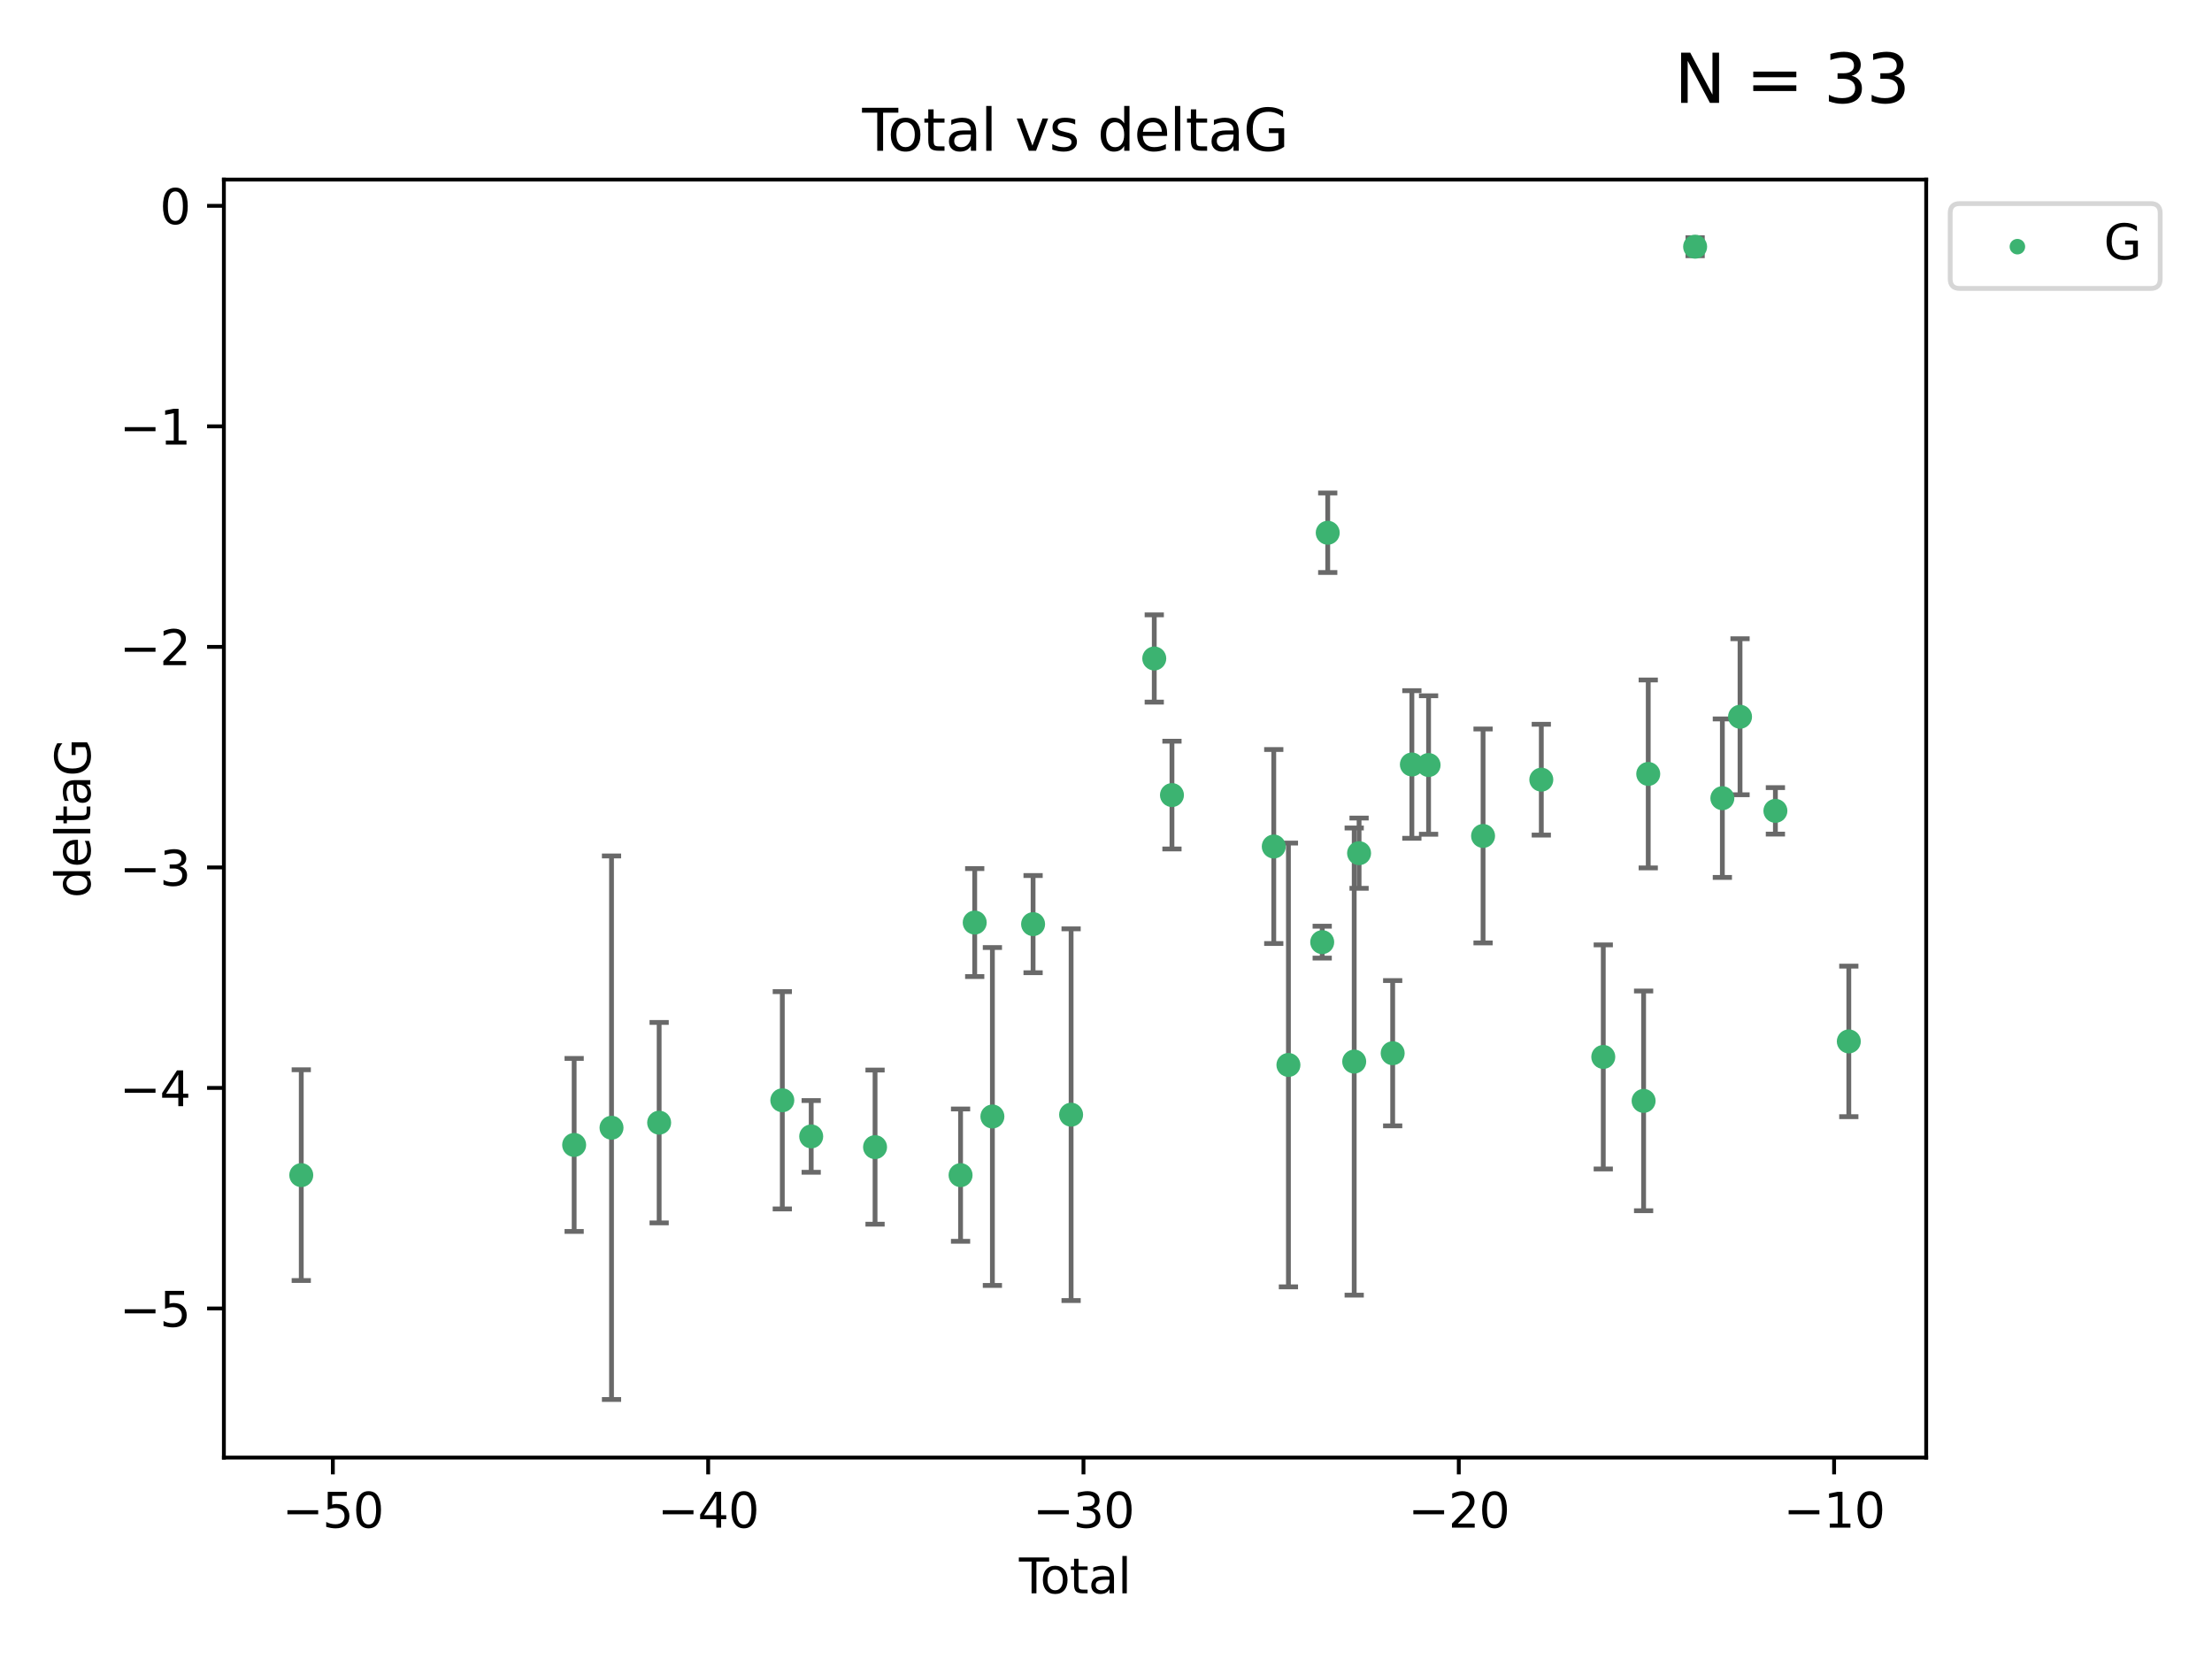 <?xml version="1.0" encoding="utf-8" standalone="no"?>
<!DOCTYPE svg PUBLIC "-//W3C//DTD SVG 1.1//EN"
  "http://www.w3.org/Graphics/SVG/1.1/DTD/svg11.dtd">
<svg xmlns:xlink="http://www.w3.org/1999/xlink" width="460.8pt" height="345.6pt" viewBox="0 0 460.8 345.6" xmlns="http://www.w3.org/2000/svg" version="1.1">
 <defs>
  <style type="text/css">*{stroke-linejoin: round; stroke-linecap: butt}</style>
 </defs>
 <g id="figure_1">
  <g id="patch_1">
   <path d="M 0 345.6 
L 460.8 345.6 
L 460.8 0 
L 0 0 
z
" style="fill: #ffffff"/>
  </g>
  <g id="axes_1">
   <g id="patch_2">
    <path d="M 46.64 303.64 
L 401.26 303.64 
L 401.26 37.411 
L 46.64 37.411 
z
" style="fill: #ffffff"/>
   </g>
   <g id="PathCollection_1">
    <defs>
     <path id="m02385382c2" d="M 0 1.118 
C 0.297 1.118 0.581 1 0.791 0.791 
C 1 0.581 1.118 0.297 1.118 0 
C 1.118 -0.297 1 -0.581 0.791 -0.791 
C 0.581 -1 0.297 -1.118 0 -1.118 
C -0.297 -1.118 -0.581 -1 -0.791 -0.791 
C -1 -0.581 -1.118 -0.297 -1.118 0 
C -1.118 0.297 -1 0.581 -0.791 0.791 
C -0.581 1 -0.297 1.118 0 1.118 
z
" style="stroke: #3cb371"/>
    </defs>
    <g clip-path="url(#pce31815b66)">
     <use xlink:href="#m02385382c2" x="62.759" y="244.801" style="fill: #3cb371; stroke: #3cb371"/>
     <use xlink:href="#m02385382c2" x="119.607" y="238.51" style="fill: #3cb371; stroke: #3cb371"/>
     <use xlink:href="#m02385382c2" x="127.39" y="234.926" style="fill: #3cb371; stroke: #3cb371"/>
     <use xlink:href="#m02385382c2" x="137.313" y="233.872" style="fill: #3cb371; stroke: #3cb371"/>
     <use xlink:href="#m02385382c2" x="162.97" y="229.207" style="fill: #3cb371; stroke: #3cb371"/>
     <use xlink:href="#m02385382c2" x="168.987" y="236.736" style="fill: #3cb371; stroke: #3cb371"/>
     <use xlink:href="#m02385382c2" x="182.29" y="238.966" style="fill: #3cb371; stroke: #3cb371"/>
     <use xlink:href="#m02385382c2" x="200.104" y="244.803" style="fill: #3cb371; stroke: #3cb371"/>
     <use xlink:href="#m02385382c2" x="203.051" y="192.187" style="fill: #3cb371; stroke: #3cb371"/>
     <use xlink:href="#m02385382c2" x="206.735" y="232.587" style="fill: #3cb371; stroke: #3cb371"/>
     <use xlink:href="#m02385382c2" x="215.211" y="192.513" style="fill: #3cb371; stroke: #3cb371"/>
     <use xlink:href="#m02385382c2" x="223.131" y="232.207" style="fill: #3cb371; stroke: #3cb371"/>
     <use xlink:href="#m02385382c2" x="240.454" y="137.174" style="fill: #3cb371; stroke: #3cb371"/>
     <use xlink:href="#m02385382c2" x="244.141" y="165.628" style="fill: #3cb371; stroke: #3cb371"/>
     <use xlink:href="#m02385382c2" x="265.348" y="176.344" style="fill: #3cb371; stroke: #3cb371"/>
     <use xlink:href="#m02385382c2" x="268.403" y="221.848" style="fill: #3cb371; stroke: #3cb371"/>
     <use xlink:href="#m02385382c2" x="275.44" y="196.265" style="fill: #3cb371; stroke: #3cb371"/>
     <use xlink:href="#m02385382c2" x="276.591" y="110.983" style="fill: #3cb371; stroke: #3cb371"/>
     <use xlink:href="#m02385382c2" x="282.106" y="221.145" style="fill: #3cb371; stroke: #3cb371"/>
     <use xlink:href="#m02385382c2" x="283.121" y="177.733" style="fill: #3cb371; stroke: #3cb371"/>
     <use xlink:href="#m02385382c2" x="290.12" y="219.405" style="fill: #3cb371; stroke: #3cb371"/>
     <use xlink:href="#m02385382c2" x="294.119" y="159.258" style="fill: #3cb371; stroke: #3cb371"/>
     <use xlink:href="#m02385382c2" x="297.599" y="159.368" style="fill: #3cb371; stroke: #3cb371"/>
     <use xlink:href="#m02385382c2" x="308.95" y="174.144" style="fill: #3cb371; stroke: #3cb371"/>
     <use xlink:href="#m02385382c2" x="321.082" y="162.417" style="fill: #3cb371; stroke: #3cb371"/>
     <use xlink:href="#m02385382c2" x="333.992" y="220.179" style="fill: #3cb371; stroke: #3cb371"/>
     <use xlink:href="#m02385382c2" x="342.394" y="229.332" style="fill: #3cb371; stroke: #3cb371"/>
     <use xlink:href="#m02385382c2" x="343.358" y="161.225" style="fill: #3cb371; stroke: #3cb371"/>
     <use xlink:href="#m02385382c2" x="353.126" y="51.392" style="fill: #3cb371; stroke: #3cb371"/>
     <use xlink:href="#m02385382c2" x="358.799" y="166.276" style="fill: #3cb371; stroke: #3cb371"/>
     <use xlink:href="#m02385382c2" x="362.482" y="149.313" style="fill: #3cb371; stroke: #3cb371"/>
     <use xlink:href="#m02385382c2" x="369.849" y="168.916" style="fill: #3cb371; stroke: #3cb371"/>
     <use xlink:href="#m02385382c2" x="385.141" y="216.946" style="fill: #3cb371; stroke: #3cb371"/>
    </g>
   </g>
   <g id="matplotlib.axis_1">
    <g id="xtick_1">
     <g id="line2d_1">
      <defs>
       <path id="m2009764dc3" d="M 0 0 
L 0 3.5 
" style="stroke: #000000; stroke-width: 0.8"/>
      </defs>
      <g>
       <use xlink:href="#m2009764dc3" x="69.339" y="303.64" style="stroke: #000000; stroke-width: 0.8"/>
      </g>
     </g>
     <g id="text_1">
      <!-- −50 -->
      <g transform="translate(58.787 318.238)scale(0.1 -0.1)">
       <defs>
        <path id="DejaVuSans-2212" d="M 678 2272 
L 4684 2272 
L 4684 1741 
L 678 1741 
L 678 2272 
z
" transform="scale(0.016)"/>
        <path id="DejaVuSans-35" d="M 691 4666 
L 3169 4666 
L 3169 4134 
L 1269 4134 
L 1269 2991 
Q 1406 3038 1543 3061 
Q 1681 3084 1819 3084 
Q 2600 3084 3056 2656 
Q 3513 2228 3513 1497 
Q 3513 744 3044 326 
Q 2575 -91 1722 -91 
Q 1428 -91 1123 -41 
Q 819 9 494 109 
L 494 744 
Q 775 591 1075 516 
Q 1375 441 1709 441 
Q 2250 441 2565 725 
Q 2881 1009 2881 1497 
Q 2881 1984 2565 2268 
Q 2250 2553 1709 2553 
Q 1456 2553 1204 2497 
Q 953 2441 691 2322 
L 691 4666 
z
" transform="scale(0.016)"/>
        <path id="DejaVuSans-30" d="M 2034 4250 
Q 1547 4250 1301 3770 
Q 1056 3291 1056 2328 
Q 1056 1369 1301 889 
Q 1547 409 2034 409 
Q 2525 409 2770 889 
Q 3016 1369 3016 2328 
Q 3016 3291 2770 3770 
Q 2525 4250 2034 4250 
z
M 2034 4750 
Q 2819 4750 3233 4129 
Q 3647 3509 3647 2328 
Q 3647 1150 3233 529 
Q 2819 -91 2034 -91 
Q 1250 -91 836 529 
Q 422 1150 422 2328 
Q 422 3509 836 4129 
Q 1250 4750 2034 4750 
z
" transform="scale(0.016)"/>
       </defs>
       <use xlink:href="#DejaVuSans-2212"/>
       <use xlink:href="#DejaVuSans-35" x="83.789"/>
       <use xlink:href="#DejaVuSans-30" x="147.412"/>
      </g>
     </g>
    </g>
    <g id="xtick_2">
     <g id="line2d_2">
      <g>
       <use xlink:href="#m2009764dc3" x="147.523" y="303.64" style="stroke: #000000; stroke-width: 0.8"/>
      </g>
     </g>
     <g id="text_2">
      <!-- −40 -->
      <g transform="translate(136.971 318.238)scale(0.1 -0.1)">
       <defs>
        <path id="DejaVuSans-34" d="M 2419 4116 
L 825 1625 
L 2419 1625 
L 2419 4116 
z
M 2253 4666 
L 3047 4666 
L 3047 1625 
L 3713 1625 
L 3713 1100 
L 3047 1100 
L 3047 0 
L 2419 0 
L 2419 1100 
L 313 1100 
L 313 1709 
L 2253 4666 
z
" transform="scale(0.016)"/>
       </defs>
       <use xlink:href="#DejaVuSans-2212"/>
       <use xlink:href="#DejaVuSans-34" x="83.789"/>
       <use xlink:href="#DejaVuSans-30" x="147.412"/>
      </g>
     </g>
    </g>
    <g id="xtick_3">
     <g id="line2d_3">
      <g>
       <use xlink:href="#m2009764dc3" x="225.708" y="303.64" style="stroke: #000000; stroke-width: 0.8"/>
      </g>
     </g>
     <g id="text_3">
      <!-- −30 -->
      <g transform="translate(215.155 318.238)scale(0.1 -0.1)">
       <defs>
        <path id="DejaVuSans-33" d="M 2597 2516 
Q 3050 2419 3304 2112 
Q 3559 1806 3559 1356 
Q 3559 666 3084 287 
Q 2609 -91 1734 -91 
Q 1441 -91 1130 -33 
Q 819 25 488 141 
L 488 750 
Q 750 597 1062 519 
Q 1375 441 1716 441 
Q 2309 441 2620 675 
Q 2931 909 2931 1356 
Q 2931 1769 2642 2001 
Q 2353 2234 1838 2234 
L 1294 2234 
L 1294 2753 
L 1863 2753 
Q 2328 2753 2575 2939 
Q 2822 3125 2822 3475 
Q 2822 3834 2567 4026 
Q 2313 4219 1838 4219 
Q 1578 4219 1281 4162 
Q 984 4106 628 3988 
L 628 4550 
Q 988 4650 1302 4700 
Q 1616 4750 1894 4750 
Q 2613 4750 3031 4423 
Q 3450 4097 3450 3541 
Q 3450 3153 3228 2886 
Q 3006 2619 2597 2516 
z
" transform="scale(0.016)"/>
       </defs>
       <use xlink:href="#DejaVuSans-2212"/>
       <use xlink:href="#DejaVuSans-33" x="83.789"/>
       <use xlink:href="#DejaVuSans-30" x="147.412"/>
      </g>
     </g>
    </g>
    <g id="xtick_4">
     <g id="line2d_4">
      <g>
       <use xlink:href="#m2009764dc3" x="303.892" y="303.64" style="stroke: #000000; stroke-width: 0.8"/>
      </g>
     </g>
     <g id="text_4">
      <!-- −20 -->
      <g transform="translate(293.34 318.238)scale(0.1 -0.1)">
       <defs>
        <path id="DejaVuSans-32" d="M 1228 531 
L 3431 531 
L 3431 0 
L 469 0 
L 469 531 
Q 828 903 1448 1529 
Q 2069 2156 2228 2338 
Q 2531 2678 2651 2914 
Q 2772 3150 2772 3378 
Q 2772 3750 2511 3984 
Q 2250 4219 1831 4219 
Q 1534 4219 1204 4116 
Q 875 4013 500 3803 
L 500 4441 
Q 881 4594 1212 4672 
Q 1544 4750 1819 4750 
Q 2544 4750 2975 4387 
Q 3406 4025 3406 3419 
Q 3406 3131 3298 2873 
Q 3191 2616 2906 2266 
Q 2828 2175 2409 1742 
Q 1991 1309 1228 531 
z
" transform="scale(0.016)"/>
       </defs>
       <use xlink:href="#DejaVuSans-2212"/>
       <use xlink:href="#DejaVuSans-32" x="83.789"/>
       <use xlink:href="#DejaVuSans-30" x="147.412"/>
      </g>
     </g>
    </g>
    <g id="xtick_5">
     <g id="line2d_5">
      <g>
       <use xlink:href="#m2009764dc3" x="382.076" y="303.64" style="stroke: #000000; stroke-width: 0.8"/>
      </g>
     </g>
     <g id="text_5">
      <!-- −10 -->
      <g transform="translate(371.524 318.238)scale(0.1 -0.1)">
       <defs>
        <path id="DejaVuSans-31" d="M 794 531 
L 1825 531 
L 1825 4091 
L 703 3866 
L 703 4441 
L 1819 4666 
L 2450 4666 
L 2450 531 
L 3481 531 
L 3481 0 
L 794 0 
L 794 531 
z
" transform="scale(0.016)"/>
       </defs>
       <use xlink:href="#DejaVuSans-2212"/>
       <use xlink:href="#DejaVuSans-31" x="83.789"/>
       <use xlink:href="#DejaVuSans-30" x="147.412"/>
      </g>
     </g>
    </g>
    <g id="text_6">
     <!-- Total -->
     <g transform="translate(212.273 331.917)scale(0.1 -0.1)">
      <defs>
       <path id="DejaVuSans-54" d="M -19 4666 
L 3928 4666 
L 3928 4134 
L 2272 4134 
L 2272 0 
L 1638 0 
L 1638 4134 
L -19 4134 
L -19 4666 
z
" transform="scale(0.016)"/>
       <path id="DejaVuSans-6f" d="M 1959 3097 
Q 1497 3097 1228 2736 
Q 959 2375 959 1747 
Q 959 1119 1226 758 
Q 1494 397 1959 397 
Q 2419 397 2687 759 
Q 2956 1122 2956 1747 
Q 2956 2369 2687 2733 
Q 2419 3097 1959 3097 
z
M 1959 3584 
Q 2709 3584 3137 3096 
Q 3566 2609 3566 1747 
Q 3566 888 3137 398 
Q 2709 -91 1959 -91 
Q 1206 -91 779 398 
Q 353 888 353 1747 
Q 353 2609 779 3096 
Q 1206 3584 1959 3584 
z
" transform="scale(0.016)"/>
       <path id="DejaVuSans-74" d="M 1172 4494 
L 1172 3500 
L 2356 3500 
L 2356 3053 
L 1172 3053 
L 1172 1153 
Q 1172 725 1289 603 
Q 1406 481 1766 481 
L 2356 481 
L 2356 0 
L 1766 0 
Q 1100 0 847 248 
Q 594 497 594 1153 
L 594 3053 
L 172 3053 
L 172 3500 
L 594 3500 
L 594 4494 
L 1172 4494 
z
" transform="scale(0.016)"/>
       <path id="DejaVuSans-61" d="M 2194 1759 
Q 1497 1759 1228 1600 
Q 959 1441 959 1056 
Q 959 750 1161 570 
Q 1363 391 1709 391 
Q 2188 391 2477 730 
Q 2766 1069 2766 1631 
L 2766 1759 
L 2194 1759 
z
M 3341 1997 
L 3341 0 
L 2766 0 
L 2766 531 
Q 2569 213 2275 61 
Q 1981 -91 1556 -91 
Q 1019 -91 701 211 
Q 384 513 384 1019 
Q 384 1609 779 1909 
Q 1175 2209 1959 2209 
L 2766 2209 
L 2766 2266 
Q 2766 2663 2505 2880 
Q 2244 3097 1772 3097 
Q 1472 3097 1187 3025 
Q 903 2953 641 2809 
L 641 3341 
Q 956 3463 1253 3523 
Q 1550 3584 1831 3584 
Q 2591 3584 2966 3190 
Q 3341 2797 3341 1997 
z
" transform="scale(0.016)"/>
       <path id="DejaVuSans-6c" d="M 603 4863 
L 1178 4863 
L 1178 0 
L 603 0 
L 603 4863 
z
" transform="scale(0.016)"/>
      </defs>
      <use xlink:href="#DejaVuSans-54"/>
      <use xlink:href="#DejaVuSans-6f" x="44.084"/>
      <use xlink:href="#DejaVuSans-74" x="105.266"/>
      <use xlink:href="#DejaVuSans-61" x="144.475"/>
      <use xlink:href="#DejaVuSans-6c" x="205.754"/>
     </g>
    </g>
   </g>
   <g id="matplotlib.axis_2">
    <g id="ytick_1">
     <g id="line2d_6">
      <defs>
       <path id="mf8bd862657" d="M 0 0 
L -3.5 0 
" style="stroke: #000000; stroke-width: 0.8"/>
      </defs>
      <g>
       <use xlink:href="#mf8bd862657" x="46.64" y="272.58" style="stroke: #000000; stroke-width: 0.8"/>
      </g>
     </g>
     <g id="text_7">
      <!-- −5 -->
      <g transform="translate(24.898 276.379)scale(0.1 -0.1)">
       <use xlink:href="#DejaVuSans-2212"/>
       <use xlink:href="#DejaVuSans-35" x="83.789"/>
      </g>
     </g>
    </g>
    <g id="ytick_2">
     <g id="line2d_7">
      <g>
       <use xlink:href="#mf8bd862657" x="46.64" y="226.639" style="stroke: #000000; stroke-width: 0.8"/>
      </g>
     </g>
     <g id="text_8">
      <!-- −4 -->
      <g transform="translate(24.898 230.438)scale(0.1 -0.1)">
       <use xlink:href="#DejaVuSans-2212"/>
       <use xlink:href="#DejaVuSans-34" x="83.789"/>
      </g>
     </g>
    </g>
    <g id="ytick_3">
     <g id="line2d_8">
      <g>
       <use xlink:href="#mf8bd862657" x="46.64" y="180.698" style="stroke: #000000; stroke-width: 0.8"/>
      </g>
     </g>
     <g id="text_9">
      <!-- −3 -->
      <g transform="translate(24.898 184.498)scale(0.1 -0.1)">
       <use xlink:href="#DejaVuSans-2212"/>
       <use xlink:href="#DejaVuSans-33" x="83.789"/>
      </g>
     </g>
    </g>
    <g id="ytick_4">
     <g id="line2d_9">
      <g>
       <use xlink:href="#mf8bd862657" x="46.64" y="134.758" style="stroke: #000000; stroke-width: 0.8"/>
      </g>
     </g>
     <g id="text_10">
      <!-- −2 -->
      <g transform="translate(24.898 138.557)scale(0.1 -0.1)">
       <use xlink:href="#DejaVuSans-2212"/>
       <use xlink:href="#DejaVuSans-32" x="83.789"/>
      </g>
     </g>
    </g>
    <g id="ytick_5">
     <g id="line2d_10">
      <g>
       <use xlink:href="#mf8bd862657" x="46.64" y="88.817" style="stroke: #000000; stroke-width: 0.8"/>
      </g>
     </g>
     <g id="text_11">
      <!-- −1 -->
      <g transform="translate(24.898 92.616)scale(0.1 -0.1)">
       <use xlink:href="#DejaVuSans-2212"/>
       <use xlink:href="#DejaVuSans-31" x="83.789"/>
      </g>
     </g>
    </g>
    <g id="ytick_6">
     <g id="line2d_11">
      <g>
       <use xlink:href="#mf8bd862657" x="46.64" y="42.876" style="stroke: #000000; stroke-width: 0.8"/>
      </g>
     </g>
     <g id="text_12">
      <!-- 0 -->
      <g transform="translate(33.278 46.676)scale(0.1 -0.1)">
       <use xlink:href="#DejaVuSans-30"/>
      </g>
     </g>
    </g>
    <g id="text_13">
     <!-- deltaG -->
     <g transform="translate(18.818 187.064)rotate(-90)scale(0.1 -0.1)">
      <defs>
       <path id="DejaVuSans-64" d="M 2906 2969 
L 2906 4863 
L 3481 4863 
L 3481 0 
L 2906 0 
L 2906 525 
Q 2725 213 2448 61 
Q 2172 -91 1784 -91 
Q 1150 -91 751 415 
Q 353 922 353 1747 
Q 353 2572 751 3078 
Q 1150 3584 1784 3584 
Q 2172 3584 2448 3432 
Q 2725 3281 2906 2969 
z
M 947 1747 
Q 947 1113 1208 752 
Q 1469 391 1925 391 
Q 2381 391 2643 752 
Q 2906 1113 2906 1747 
Q 2906 2381 2643 2742 
Q 2381 3103 1925 3103 
Q 1469 3103 1208 2742 
Q 947 2381 947 1747 
z
" transform="scale(0.016)"/>
       <path id="DejaVuSans-65" d="M 3597 1894 
L 3597 1613 
L 953 1613 
Q 991 1019 1311 708 
Q 1631 397 2203 397 
Q 2534 397 2845 478 
Q 3156 559 3463 722 
L 3463 178 
Q 3153 47 2828 -22 
Q 2503 -91 2169 -91 
Q 1331 -91 842 396 
Q 353 884 353 1716 
Q 353 2575 817 3079 
Q 1281 3584 2069 3584 
Q 2775 3584 3186 3129 
Q 3597 2675 3597 1894 
z
M 3022 2063 
Q 3016 2534 2758 2815 
Q 2500 3097 2075 3097 
Q 1594 3097 1305 2825 
Q 1016 2553 972 2059 
L 3022 2063 
z
" transform="scale(0.016)"/>
       <path id="DejaVuSans-47" d="M 3809 666 
L 3809 1919 
L 2778 1919 
L 2778 2438 
L 4434 2438 
L 4434 434 
Q 4069 175 3628 42 
Q 3188 -91 2688 -91 
Q 1594 -91 976 548 
Q 359 1188 359 2328 
Q 359 3472 976 4111 
Q 1594 4750 2688 4750 
Q 3144 4750 3555 4637 
Q 3966 4525 4313 4306 
L 4313 3634 
Q 3963 3931 3569 4081 
Q 3175 4231 2741 4231 
Q 1884 4231 1454 3753 
Q 1025 3275 1025 2328 
Q 1025 1384 1454 906 
Q 1884 428 2741 428 
Q 3075 428 3337 486 
Q 3600 544 3809 666 
z
" transform="scale(0.016)"/>
      </defs>
      <use xlink:href="#DejaVuSans-64"/>
      <use xlink:href="#DejaVuSans-65" x="63.477"/>
      <use xlink:href="#DejaVuSans-6c" x="125"/>
      <use xlink:href="#DejaVuSans-74" x="152.783"/>
      <use xlink:href="#DejaVuSans-61" x="191.992"/>
      <use xlink:href="#DejaVuSans-47" x="253.271"/>
     </g>
    </g>
   </g>
   <g id="LineCollection_1">
    <path d="M 62.759 266.756 
L 62.759 222.846 
" clip-path="url(#pce31815b66)" style="fill: none; stroke: #696969"/>
    <path d="M 119.607 256.53 
L 119.607 220.491 
" clip-path="url(#pce31815b66)" style="fill: none; stroke: #696969"/>
    <path d="M 127.39 291.539 
L 127.39 178.313 
" clip-path="url(#pce31815b66)" style="fill: none; stroke: #696969"/>
    <path d="M 137.313 254.752 
L 137.313 212.992 
" clip-path="url(#pce31815b66)" style="fill: none; stroke: #696969"/>
    <path d="M 162.97 251.842 
L 162.97 206.572 
" clip-path="url(#pce31815b66)" style="fill: none; stroke: #696969"/>
    <path d="M 168.987 244.208 
L 168.987 229.264 
" clip-path="url(#pce31815b66)" style="fill: none; stroke: #696969"/>
    <path d="M 182.29 255.018 
L 182.29 222.914 
" clip-path="url(#pce31815b66)" style="fill: none; stroke: #696969"/>
    <path d="M 200.104 258.582 
L 200.104 231.024 
" clip-path="url(#pce31815b66)" style="fill: none; stroke: #696969"/>
    <path d="M 203.051 203.432 
L 203.051 180.942 
" clip-path="url(#pce31815b66)" style="fill: none; stroke: #696969"/>
    <path d="M 206.735 267.782 
L 206.735 197.392 
" clip-path="url(#pce31815b66)" style="fill: none; stroke: #696969"/>
    <path d="M 215.211 202.633 
L 215.211 182.392 
" clip-path="url(#pce31815b66)" style="fill: none; stroke: #696969"/>
    <path d="M 223.131 270.925 
L 223.131 193.49 
" clip-path="url(#pce31815b66)" style="fill: none; stroke: #696969"/>
    <path d="M 240.454 146.264 
L 240.454 128.083 
" clip-path="url(#pce31815b66)" style="fill: none; stroke: #696969"/>
    <path d="M 244.141 176.852 
L 244.141 154.404 
" clip-path="url(#pce31815b66)" style="fill: none; stroke: #696969"/>
    <path d="M 265.348 196.549 
L 265.348 156.139 
" clip-path="url(#pce31815b66)" style="fill: none; stroke: #696969"/>
    <path d="M 268.403 268.073 
L 268.403 175.623 
" clip-path="url(#pce31815b66)" style="fill: none; stroke: #696969"/>
    <path d="M 275.44 199.585 
L 275.44 192.945 
" clip-path="url(#pce31815b66)" style="fill: none; stroke: #696969"/>
    <path d="M 276.591 119.265 
L 276.591 102.7 
" clip-path="url(#pce31815b66)" style="fill: none; stroke: #696969"/>
    <path d="M 282.106 269.803 
L 282.106 172.488 
" clip-path="url(#pce31815b66)" style="fill: none; stroke: #696969"/>
    <path d="M 283.121 185.048 
L 283.121 170.419 
" clip-path="url(#pce31815b66)" style="fill: none; stroke: #696969"/>
    <path d="M 290.12 234.537 
L 290.12 204.273 
" clip-path="url(#pce31815b66)" style="fill: none; stroke: #696969"/>
    <path d="M 294.119 174.634 
L 294.119 143.881 
" clip-path="url(#pce31815b66)" style="fill: none; stroke: #696969"/>
    <path d="M 297.599 173.789 
L 297.599 144.947 
" clip-path="url(#pce31815b66)" style="fill: none; stroke: #696969"/>
    <path d="M 308.95 196.426 
L 308.95 151.862 
" clip-path="url(#pce31815b66)" style="fill: none; stroke: #696969"/>
    <path d="M 321.082 173.959 
L 321.082 150.875 
" clip-path="url(#pce31815b66)" style="fill: none; stroke: #696969"/>
    <path d="M 333.992 243.521 
L 333.992 196.837 
" clip-path="url(#pce31815b66)" style="fill: none; stroke: #696969"/>
    <path d="M 342.394 252.215 
L 342.394 206.448 
" clip-path="url(#pce31815b66)" style="fill: none; stroke: #696969"/>
    <path d="M 343.358 180.799 
L 343.358 141.651 
" clip-path="url(#pce31815b66)" style="fill: none; stroke: #696969"/>
    <path d="M 353.126 53.271 
L 353.126 49.513 
" clip-path="url(#pce31815b66)" style="fill: none; stroke: #696969"/>
    <path d="M 358.799 182.785 
L 358.799 149.766 
" clip-path="url(#pce31815b66)" style="fill: none; stroke: #696969"/>
    <path d="M 362.482 165.563 
L 362.482 133.062 
" clip-path="url(#pce31815b66)" style="fill: none; stroke: #696969"/>
    <path d="M 369.849 173.755 
L 369.849 164.078 
" clip-path="url(#pce31815b66)" style="fill: none; stroke: #696969"/>
    <path d="M 385.141 232.625 
L 385.141 201.266 
" clip-path="url(#pce31815b66)" style="fill: none; stroke: #696969"/>
   </g>
   <g id="line2d_12">
    <defs>
     <path id="mb8fe64ac24" d="M 2 0 
L -2 -0 
" style="stroke: #696969"/>
    </defs>
    <g clip-path="url(#pce31815b66)">
     <use xlink:href="#mb8fe64ac24" x="62.759" y="266.756" style="fill: #696969; stroke: #696969"/>
     <use xlink:href="#mb8fe64ac24" x="119.607" y="256.53" style="fill: #696969; stroke: #696969"/>
     <use xlink:href="#mb8fe64ac24" x="127.39" y="291.539" style="fill: #696969; stroke: #696969"/>
     <use xlink:href="#mb8fe64ac24" x="137.313" y="254.752" style="fill: #696969; stroke: #696969"/>
     <use xlink:href="#mb8fe64ac24" x="162.97" y="251.842" style="fill: #696969; stroke: #696969"/>
     <use xlink:href="#mb8fe64ac24" x="168.987" y="244.208" style="fill: #696969; stroke: #696969"/>
     <use xlink:href="#mb8fe64ac24" x="182.29" y="255.018" style="fill: #696969; stroke: #696969"/>
     <use xlink:href="#mb8fe64ac24" x="200.104" y="258.582" style="fill: #696969; stroke: #696969"/>
     <use xlink:href="#mb8fe64ac24" x="203.051" y="203.432" style="fill: #696969; stroke: #696969"/>
     <use xlink:href="#mb8fe64ac24" x="206.735" y="267.782" style="fill: #696969; stroke: #696969"/>
     <use xlink:href="#mb8fe64ac24" x="215.211" y="202.633" style="fill: #696969; stroke: #696969"/>
     <use xlink:href="#mb8fe64ac24" x="223.131" y="270.925" style="fill: #696969; stroke: #696969"/>
     <use xlink:href="#mb8fe64ac24" x="240.454" y="146.264" style="fill: #696969; stroke: #696969"/>
     <use xlink:href="#mb8fe64ac24" x="244.141" y="176.852" style="fill: #696969; stroke: #696969"/>
     <use xlink:href="#mb8fe64ac24" x="265.348" y="196.549" style="fill: #696969; stroke: #696969"/>
     <use xlink:href="#mb8fe64ac24" x="268.403" y="268.073" style="fill: #696969; stroke: #696969"/>
     <use xlink:href="#mb8fe64ac24" x="275.44" y="199.585" style="fill: #696969; stroke: #696969"/>
     <use xlink:href="#mb8fe64ac24" x="276.591" y="119.265" style="fill: #696969; stroke: #696969"/>
     <use xlink:href="#mb8fe64ac24" x="282.106" y="269.803" style="fill: #696969; stroke: #696969"/>
     <use xlink:href="#mb8fe64ac24" x="283.121" y="185.048" style="fill: #696969; stroke: #696969"/>
     <use xlink:href="#mb8fe64ac24" x="290.12" y="234.537" style="fill: #696969; stroke: #696969"/>
     <use xlink:href="#mb8fe64ac24" x="294.119" y="174.634" style="fill: #696969; stroke: #696969"/>
     <use xlink:href="#mb8fe64ac24" x="297.599" y="173.789" style="fill: #696969; stroke: #696969"/>
     <use xlink:href="#mb8fe64ac24" x="308.95" y="196.426" style="fill: #696969; stroke: #696969"/>
     <use xlink:href="#mb8fe64ac24" x="321.082" y="173.959" style="fill: #696969; stroke: #696969"/>
     <use xlink:href="#mb8fe64ac24" x="333.992" y="243.521" style="fill: #696969; stroke: #696969"/>
     <use xlink:href="#mb8fe64ac24" x="342.394" y="252.215" style="fill: #696969; stroke: #696969"/>
     <use xlink:href="#mb8fe64ac24" x="343.358" y="180.799" style="fill: #696969; stroke: #696969"/>
     <use xlink:href="#mb8fe64ac24" x="353.126" y="53.271" style="fill: #696969; stroke: #696969"/>
     <use xlink:href="#mb8fe64ac24" x="358.799" y="182.785" style="fill: #696969; stroke: #696969"/>
     <use xlink:href="#mb8fe64ac24" x="362.482" y="165.563" style="fill: #696969; stroke: #696969"/>
     <use xlink:href="#mb8fe64ac24" x="369.849" y="173.755" style="fill: #696969; stroke: #696969"/>
     <use xlink:href="#mb8fe64ac24" x="385.141" y="232.625" style="fill: #696969; stroke: #696969"/>
    </g>
   </g>
   <g id="line2d_13">
    <g clip-path="url(#pce31815b66)">
     <use xlink:href="#mb8fe64ac24" x="62.759" y="222.846" style="fill: #696969; stroke: #696969"/>
     <use xlink:href="#mb8fe64ac24" x="119.607" y="220.491" style="fill: #696969; stroke: #696969"/>
     <use xlink:href="#mb8fe64ac24" x="127.39" y="178.313" style="fill: #696969; stroke: #696969"/>
     <use xlink:href="#mb8fe64ac24" x="137.313" y="212.992" style="fill: #696969; stroke: #696969"/>
     <use xlink:href="#mb8fe64ac24" x="162.97" y="206.572" style="fill: #696969; stroke: #696969"/>
     <use xlink:href="#mb8fe64ac24" x="168.987" y="229.264" style="fill: #696969; stroke: #696969"/>
     <use xlink:href="#mb8fe64ac24" x="182.29" y="222.914" style="fill: #696969; stroke: #696969"/>
     <use xlink:href="#mb8fe64ac24" x="200.104" y="231.024" style="fill: #696969; stroke: #696969"/>
     <use xlink:href="#mb8fe64ac24" x="203.051" y="180.942" style="fill: #696969; stroke: #696969"/>
     <use xlink:href="#mb8fe64ac24" x="206.735" y="197.392" style="fill: #696969; stroke: #696969"/>
     <use xlink:href="#mb8fe64ac24" x="215.211" y="182.392" style="fill: #696969; stroke: #696969"/>
     <use xlink:href="#mb8fe64ac24" x="223.131" y="193.49" style="fill: #696969; stroke: #696969"/>
     <use xlink:href="#mb8fe64ac24" x="240.454" y="128.083" style="fill: #696969; stroke: #696969"/>
     <use xlink:href="#mb8fe64ac24" x="244.141" y="154.404" style="fill: #696969; stroke: #696969"/>
     <use xlink:href="#mb8fe64ac24" x="265.348" y="156.139" style="fill: #696969; stroke: #696969"/>
     <use xlink:href="#mb8fe64ac24" x="268.403" y="175.623" style="fill: #696969; stroke: #696969"/>
     <use xlink:href="#mb8fe64ac24" x="275.44" y="192.945" style="fill: #696969; stroke: #696969"/>
     <use xlink:href="#mb8fe64ac24" x="276.591" y="102.7" style="fill: #696969; stroke: #696969"/>
     <use xlink:href="#mb8fe64ac24" x="282.106" y="172.488" style="fill: #696969; stroke: #696969"/>
     <use xlink:href="#mb8fe64ac24" x="283.121" y="170.419" style="fill: #696969; stroke: #696969"/>
     <use xlink:href="#mb8fe64ac24" x="290.12" y="204.273" style="fill: #696969; stroke: #696969"/>
     <use xlink:href="#mb8fe64ac24" x="294.119" y="143.881" style="fill: #696969; stroke: #696969"/>
     <use xlink:href="#mb8fe64ac24" x="297.599" y="144.947" style="fill: #696969; stroke: #696969"/>
     <use xlink:href="#mb8fe64ac24" x="308.95" y="151.862" style="fill: #696969; stroke: #696969"/>
     <use xlink:href="#mb8fe64ac24" x="321.082" y="150.875" style="fill: #696969; stroke: #696969"/>
     <use xlink:href="#mb8fe64ac24" x="333.992" y="196.837" style="fill: #696969; stroke: #696969"/>
     <use xlink:href="#mb8fe64ac24" x="342.394" y="206.448" style="fill: #696969; stroke: #696969"/>
     <use xlink:href="#mb8fe64ac24" x="343.358" y="141.651" style="fill: #696969; stroke: #696969"/>
     <use xlink:href="#mb8fe64ac24" x="353.126" y="49.513" style="fill: #696969; stroke: #696969"/>
     <use xlink:href="#mb8fe64ac24" x="358.799" y="149.766" style="fill: #696969; stroke: #696969"/>
     <use xlink:href="#mb8fe64ac24" x="362.482" y="133.062" style="fill: #696969; stroke: #696969"/>
     <use xlink:href="#mb8fe64ac24" x="369.849" y="164.078" style="fill: #696969; stroke: #696969"/>
     <use xlink:href="#mb8fe64ac24" x="385.141" y="201.266" style="fill: #696969; stroke: #696969"/>
    </g>
   </g>
   <g id="line2d_14">
    <defs>
     <path id="me9fd78ed21" d="M 0 2 
C 0.53 2 1.039 1.789 1.414 1.414 
C 1.789 1.039 2 0.53 2 0 
C 2 -0.53 1.789 -1.039 1.414 -1.414 
C 1.039 -1.789 0.53 -2 0 -2 
C -0.53 -2 -1.039 -1.789 -1.414 -1.414 
C -1.789 -1.039 -2 -0.53 -2 0 
C -2 0.53 -1.789 1.039 -1.414 1.414 
C -1.039 1.789 -0.53 2 0 2 
z
" style="stroke: #3cb371"/>
    </defs>
    <g clip-path="url(#pce31815b66)">
     <use xlink:href="#me9fd78ed21" x="62.759" y="244.801" style="fill: #3cb371; stroke: #3cb371"/>
     <use xlink:href="#me9fd78ed21" x="119.607" y="238.51" style="fill: #3cb371; stroke: #3cb371"/>
     <use xlink:href="#me9fd78ed21" x="127.39" y="234.926" style="fill: #3cb371; stroke: #3cb371"/>
     <use xlink:href="#me9fd78ed21" x="137.313" y="233.872" style="fill: #3cb371; stroke: #3cb371"/>
     <use xlink:href="#me9fd78ed21" x="162.97" y="229.207" style="fill: #3cb371; stroke: #3cb371"/>
     <use xlink:href="#me9fd78ed21" x="168.987" y="236.736" style="fill: #3cb371; stroke: #3cb371"/>
     <use xlink:href="#me9fd78ed21" x="182.29" y="238.966" style="fill: #3cb371; stroke: #3cb371"/>
     <use xlink:href="#me9fd78ed21" x="200.104" y="244.803" style="fill: #3cb371; stroke: #3cb371"/>
     <use xlink:href="#me9fd78ed21" x="203.051" y="192.187" style="fill: #3cb371; stroke: #3cb371"/>
     <use xlink:href="#me9fd78ed21" x="206.735" y="232.587" style="fill: #3cb371; stroke: #3cb371"/>
     <use xlink:href="#me9fd78ed21" x="215.211" y="192.513" style="fill: #3cb371; stroke: #3cb371"/>
     <use xlink:href="#me9fd78ed21" x="223.131" y="232.207" style="fill: #3cb371; stroke: #3cb371"/>
     <use xlink:href="#me9fd78ed21" x="240.454" y="137.174" style="fill: #3cb371; stroke: #3cb371"/>
     <use xlink:href="#me9fd78ed21" x="244.141" y="165.628" style="fill: #3cb371; stroke: #3cb371"/>
     <use xlink:href="#me9fd78ed21" x="265.348" y="176.344" style="fill: #3cb371; stroke: #3cb371"/>
     <use xlink:href="#me9fd78ed21" x="268.403" y="221.848" style="fill: #3cb371; stroke: #3cb371"/>
     <use xlink:href="#me9fd78ed21" x="275.44" y="196.265" style="fill: #3cb371; stroke: #3cb371"/>
     <use xlink:href="#me9fd78ed21" x="276.591" y="110.983" style="fill: #3cb371; stroke: #3cb371"/>
     <use xlink:href="#me9fd78ed21" x="282.106" y="221.145" style="fill: #3cb371; stroke: #3cb371"/>
     <use xlink:href="#me9fd78ed21" x="283.121" y="177.733" style="fill: #3cb371; stroke: #3cb371"/>
     <use xlink:href="#me9fd78ed21" x="290.12" y="219.405" style="fill: #3cb371; stroke: #3cb371"/>
     <use xlink:href="#me9fd78ed21" x="294.119" y="159.258" style="fill: #3cb371; stroke: #3cb371"/>
     <use xlink:href="#me9fd78ed21" x="297.599" y="159.368" style="fill: #3cb371; stroke: #3cb371"/>
     <use xlink:href="#me9fd78ed21" x="308.95" y="174.144" style="fill: #3cb371; stroke: #3cb371"/>
     <use xlink:href="#me9fd78ed21" x="321.082" y="162.417" style="fill: #3cb371; stroke: #3cb371"/>
     <use xlink:href="#me9fd78ed21" x="333.992" y="220.179" style="fill: #3cb371; stroke: #3cb371"/>
     <use xlink:href="#me9fd78ed21" x="342.394" y="229.332" style="fill: #3cb371; stroke: #3cb371"/>
     <use xlink:href="#me9fd78ed21" x="343.358" y="161.225" style="fill: #3cb371; stroke: #3cb371"/>
     <use xlink:href="#me9fd78ed21" x="353.126" y="51.392" style="fill: #3cb371; stroke: #3cb371"/>
     <use xlink:href="#me9fd78ed21" x="358.799" y="166.276" style="fill: #3cb371; stroke: #3cb371"/>
     <use xlink:href="#me9fd78ed21" x="362.482" y="149.313" style="fill: #3cb371; stroke: #3cb371"/>
     <use xlink:href="#me9fd78ed21" x="369.849" y="168.916" style="fill: #3cb371; stroke: #3cb371"/>
     <use xlink:href="#me9fd78ed21" x="385.141" y="216.946" style="fill: #3cb371; stroke: #3cb371"/>
    </g>
   </g>
   <g id="patch_3">
    <path d="M 46.64 303.64 
L 46.64 37.411 
" style="fill: none; stroke: #000000; stroke-width: 0.8; stroke-linejoin: miter; stroke-linecap: square"/>
   </g>
   <g id="patch_4">
    <path d="M 401.26 303.64 
L 401.26 37.411 
" style="fill: none; stroke: #000000; stroke-width: 0.8; stroke-linejoin: miter; stroke-linecap: square"/>
   </g>
   <g id="patch_5">
    <path d="M 46.64 303.64 
L 401.26 303.64 
" style="fill: none; stroke: #000000; stroke-width: 0.8; stroke-linejoin: miter; stroke-linecap: square"/>
   </g>
   <g id="patch_6">
    <path d="M 46.64 37.411 
L 401.26 37.411 
" style="fill: none; stroke: #000000; stroke-width: 0.8; stroke-linejoin: miter; stroke-linecap: square"/>
   </g>
   <g id="text_14">
    <!-- N = 33 -->
    <g transform="translate(348.795 21.426)scale(0.14 -0.14)">
     <defs>
      <path id="DejaVuSans-4e" d="M 628 4666 
L 1478 4666 
L 3547 763 
L 3547 4666 
L 4159 4666 
L 4159 0 
L 3309 0 
L 1241 3903 
L 1241 0 
L 628 0 
L 628 4666 
z
" transform="scale(0.016)"/>
      <path id="DejaVuSans-20" transform="scale(0.016)"/>
      <path id="DejaVuSans-3d" d="M 678 2906 
L 4684 2906 
L 4684 2381 
L 678 2381 
L 678 2906 
z
M 678 1631 
L 4684 1631 
L 4684 1100 
L 678 1100 
L 678 1631 
z
" transform="scale(0.016)"/>
     </defs>
     <use xlink:href="#DejaVuSans-4e"/>
     <use xlink:href="#DejaVuSans-20" x="74.805"/>
     <use xlink:href="#DejaVuSans-3d" x="106.592"/>
     <use xlink:href="#DejaVuSans-20" x="190.381"/>
     <use xlink:href="#DejaVuSans-33" x="222.168"/>
     <use xlink:href="#DejaVuSans-33" x="285.791"/>
    </g>
   </g>
   <g id="text_15">
    <!-- Total vs deltaG -->
    <g transform="translate(179.602 31.411)scale(0.12 -0.12)">
     <defs>
      <path id="DejaVuSans-76" d="M 191 3500 
L 800 3500 
L 1894 563 
L 2988 3500 
L 3597 3500 
L 2284 0 
L 1503 0 
L 191 3500 
z
" transform="scale(0.016)"/>
      <path id="DejaVuSans-73" d="M 2834 3397 
L 2834 2853 
Q 2591 2978 2328 3040 
Q 2066 3103 1784 3103 
Q 1356 3103 1142 2972 
Q 928 2841 928 2578 
Q 928 2378 1081 2264 
Q 1234 2150 1697 2047 
L 1894 2003 
Q 2506 1872 2764 1633 
Q 3022 1394 3022 966 
Q 3022 478 2636 193 
Q 2250 -91 1575 -91 
Q 1294 -91 989 -36 
Q 684 19 347 128 
L 347 722 
Q 666 556 975 473 
Q 1284 391 1588 391 
Q 1994 391 2212 530 
Q 2431 669 2431 922 
Q 2431 1156 2273 1281 
Q 2116 1406 1581 1522 
L 1381 1569 
Q 847 1681 609 1914 
Q 372 2147 372 2553 
Q 372 3047 722 3315 
Q 1072 3584 1716 3584 
Q 2034 3584 2315 3537 
Q 2597 3491 2834 3397 
z
" transform="scale(0.016)"/>
     </defs>
     <use xlink:href="#DejaVuSans-54"/>
     <use xlink:href="#DejaVuSans-6f" x="44.084"/>
     <use xlink:href="#DejaVuSans-74" x="105.266"/>
     <use xlink:href="#DejaVuSans-61" x="144.475"/>
     <use xlink:href="#DejaVuSans-6c" x="205.754"/>
     <use xlink:href="#DejaVuSans-20" x="233.537"/>
     <use xlink:href="#DejaVuSans-76" x="265.324"/>
     <use xlink:href="#DejaVuSans-73" x="324.504"/>
     <use xlink:href="#DejaVuSans-20" x="376.604"/>
     <use xlink:href="#DejaVuSans-64" x="408.391"/>
     <use xlink:href="#DejaVuSans-65" x="471.867"/>
     <use xlink:href="#DejaVuSans-6c" x="533.391"/>
     <use xlink:href="#DejaVuSans-74" x="561.174"/>
     <use xlink:href="#DejaVuSans-61" x="600.383"/>
     <use xlink:href="#DejaVuSans-47" x="661.662"/>
    </g>
   </g>
   <g id="legend_1">
    <g id="patch_7">
     <path d="M 408.26 60.089 
L 448.008 60.089 
Q 450.008 60.089 450.008 58.089 
L 450.008 44.411 
Q 450.008 42.411 448.008 42.411 
L 408.26 42.411 
Q 406.26 42.411 406.26 44.411 
L 406.26 58.089 
Q 406.26 60.089 408.26 60.089 
z
" style="fill: #ffffff; opacity: 0.8; stroke: #cccccc; stroke-linejoin: miter"/>
    </g>
    <g id="PathCollection_2">
     <g>
      <use xlink:href="#m02385382c2" x="420.26" y="51.385" style="fill: #3cb371; stroke: #3cb371"/>
     </g>
    </g>
    <g id="text_16">
     <!-- G -->
     <g transform="translate(438.26 54.01)scale(0.1 -0.1)">
      <use xlink:href="#DejaVuSans-47"/>
     </g>
    </g>
   </g>
  </g>
 </g>
 <defs>
  <clipPath id="pce31815b66">
   <rect x="46.64" y="37.411" width="354.62" height="266.229"/>
  </clipPath>
 </defs>
</svg>
